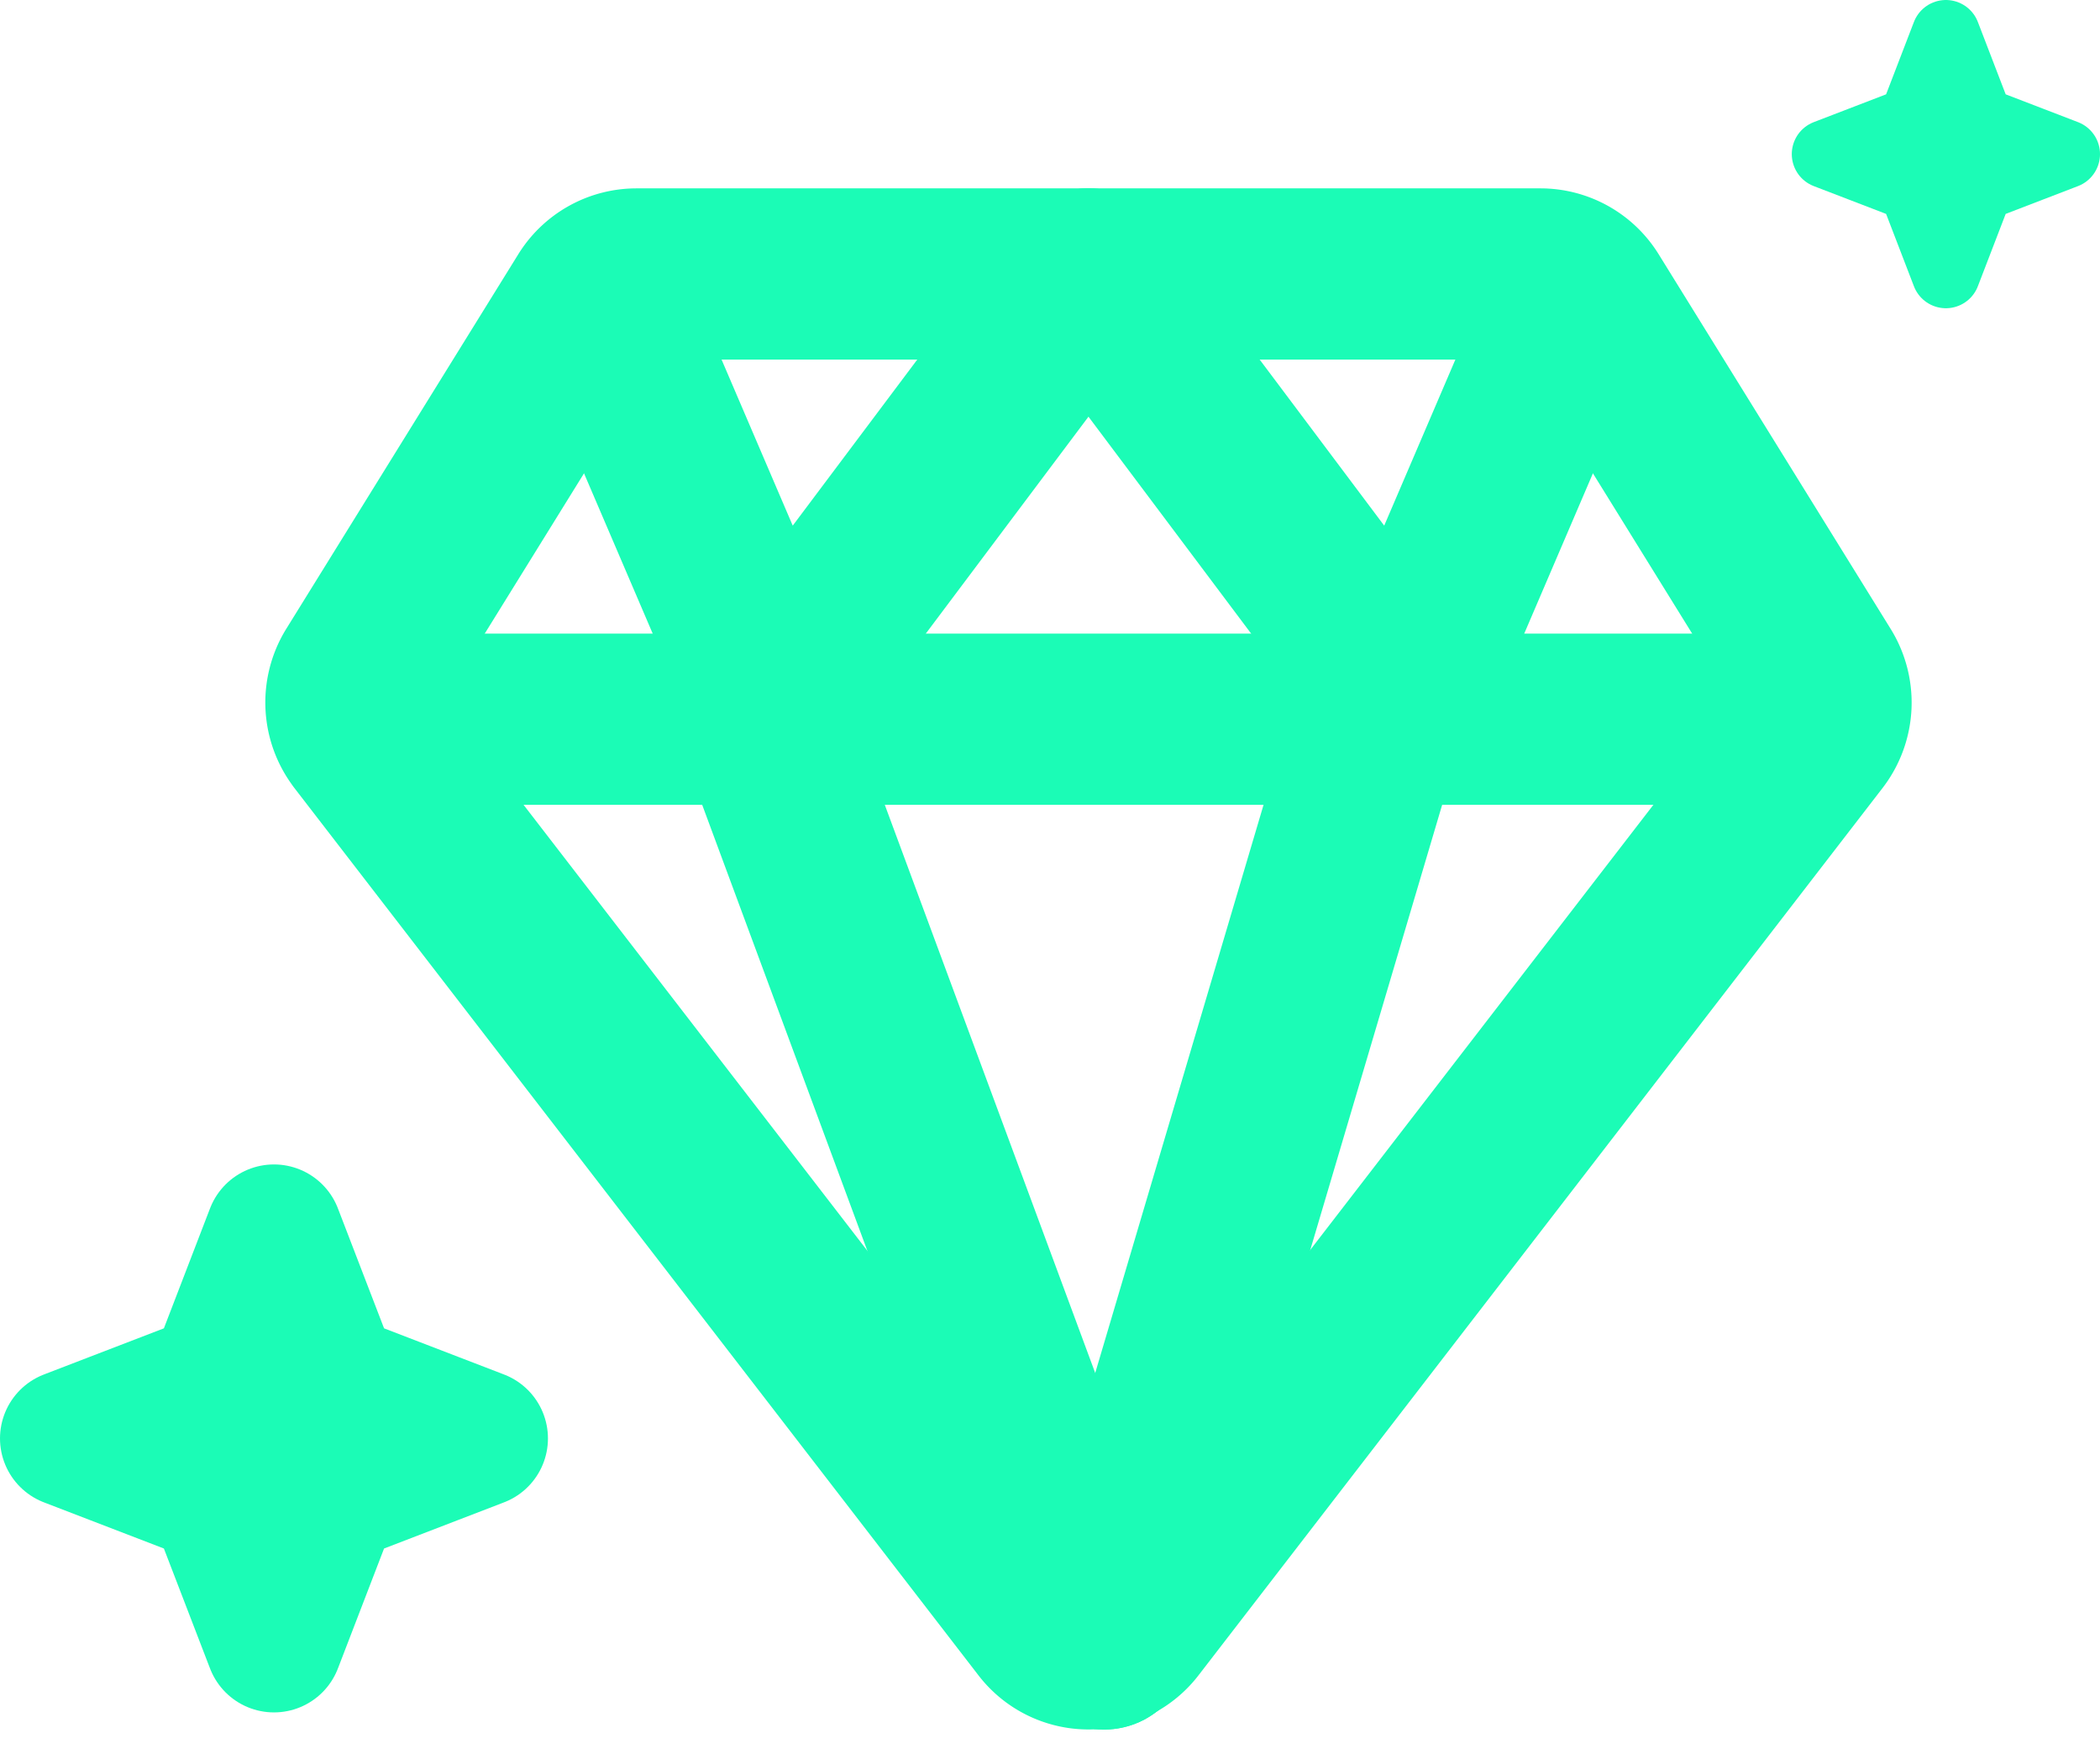 <svg xmlns="http://www.w3.org/2000/svg" width="61.32" height="51.213" viewBox="0 0 61.32 51.213">
  <g id="advanced" transform="translate(10.246 8)">
    <path id="Path_35130" data-name="Path 35130" d="M32.33,61.481,52.305,87.39a1.555,1.555,0,0,0,2.467,0L74.747,61.481a1.588,1.588,0,0,0,.091-1.8L68.063,48.741A1.56,1.56,0,0,0,66.737,48H40.34a1.56,1.56,0,0,0-1.326.741L32.239,59.678a1.588,1.588,0,0,0,.091,1.8Z" transform="translate(-32.001 -48)" fill="none" stroke="#1bfcb6" stroke-linecap="round" stroke-linejoin="round" stroke-width="5"/>
    <line id="Line_1240" data-name="Line 1240" x2="39" transform="translate(1.998 13)" fill="none" stroke="#1bfcb6" stroke-linecap="round" stroke-linejoin="round" stroke-width="5"/>
    <path id="Path_35131" data-name="Path 35131" d="M269.846,49.538,265.23,60.307,256,48" transform="translate(-234.463 -48)" fill="none" stroke="#1bfcb6" stroke-linecap="round" stroke-linejoin="round" stroke-width="5"/>
    <path id="Path_35132" data-name="Path 35132" d="M112,49.538l4.615,10.769L125.846,48" transform="translate(-104.308 -48)" fill="none" stroke="#1bfcb6" stroke-linecap="round" stroke-linejoin="round" stroke-width="5"/>
    <line id="Line_1241" data-name="Line 1241" x1="10" y1="27" transform="translate(11.998 13)" fill="none" stroke="#1bfcb6" stroke-linecap="round" stroke-linejoin="round" stroke-width="5"/>
    <line id="Line_1242" data-name="Line 1242" y1="27" x2="8" transform="translate(21.998 13)" fill="none" stroke="#1bfcb6" stroke-linecap="round" stroke-linejoin="round" stroke-width="5"/>
    <path id="Path_35133" data-name="Path 35133" d="M23.667,20.333,22,16l-1.667,4.333L16,22l4.333,1.667L22,28l1.667-4.333L28,22Z" transform="translate(-24.246 12)" fill="#1bfcb6" stroke="#1bfcb6" stroke-linecap="round" stroke-linejoin="round" stroke-width="4"/>
    <path id="Path_35134" data-name="Path 35134" d="M20.472,18.528,19.5,16l-.972,2.528L16,19.5l2.528.972L19.5,23l.972-2.528L23,19.5Z" transform="translate(27.074 -23)" fill="#1bfcb6" stroke="#1bfcb6" stroke-linecap="round" stroke-linejoin="round" stroke-width="2"/>
  </g>
</svg>
